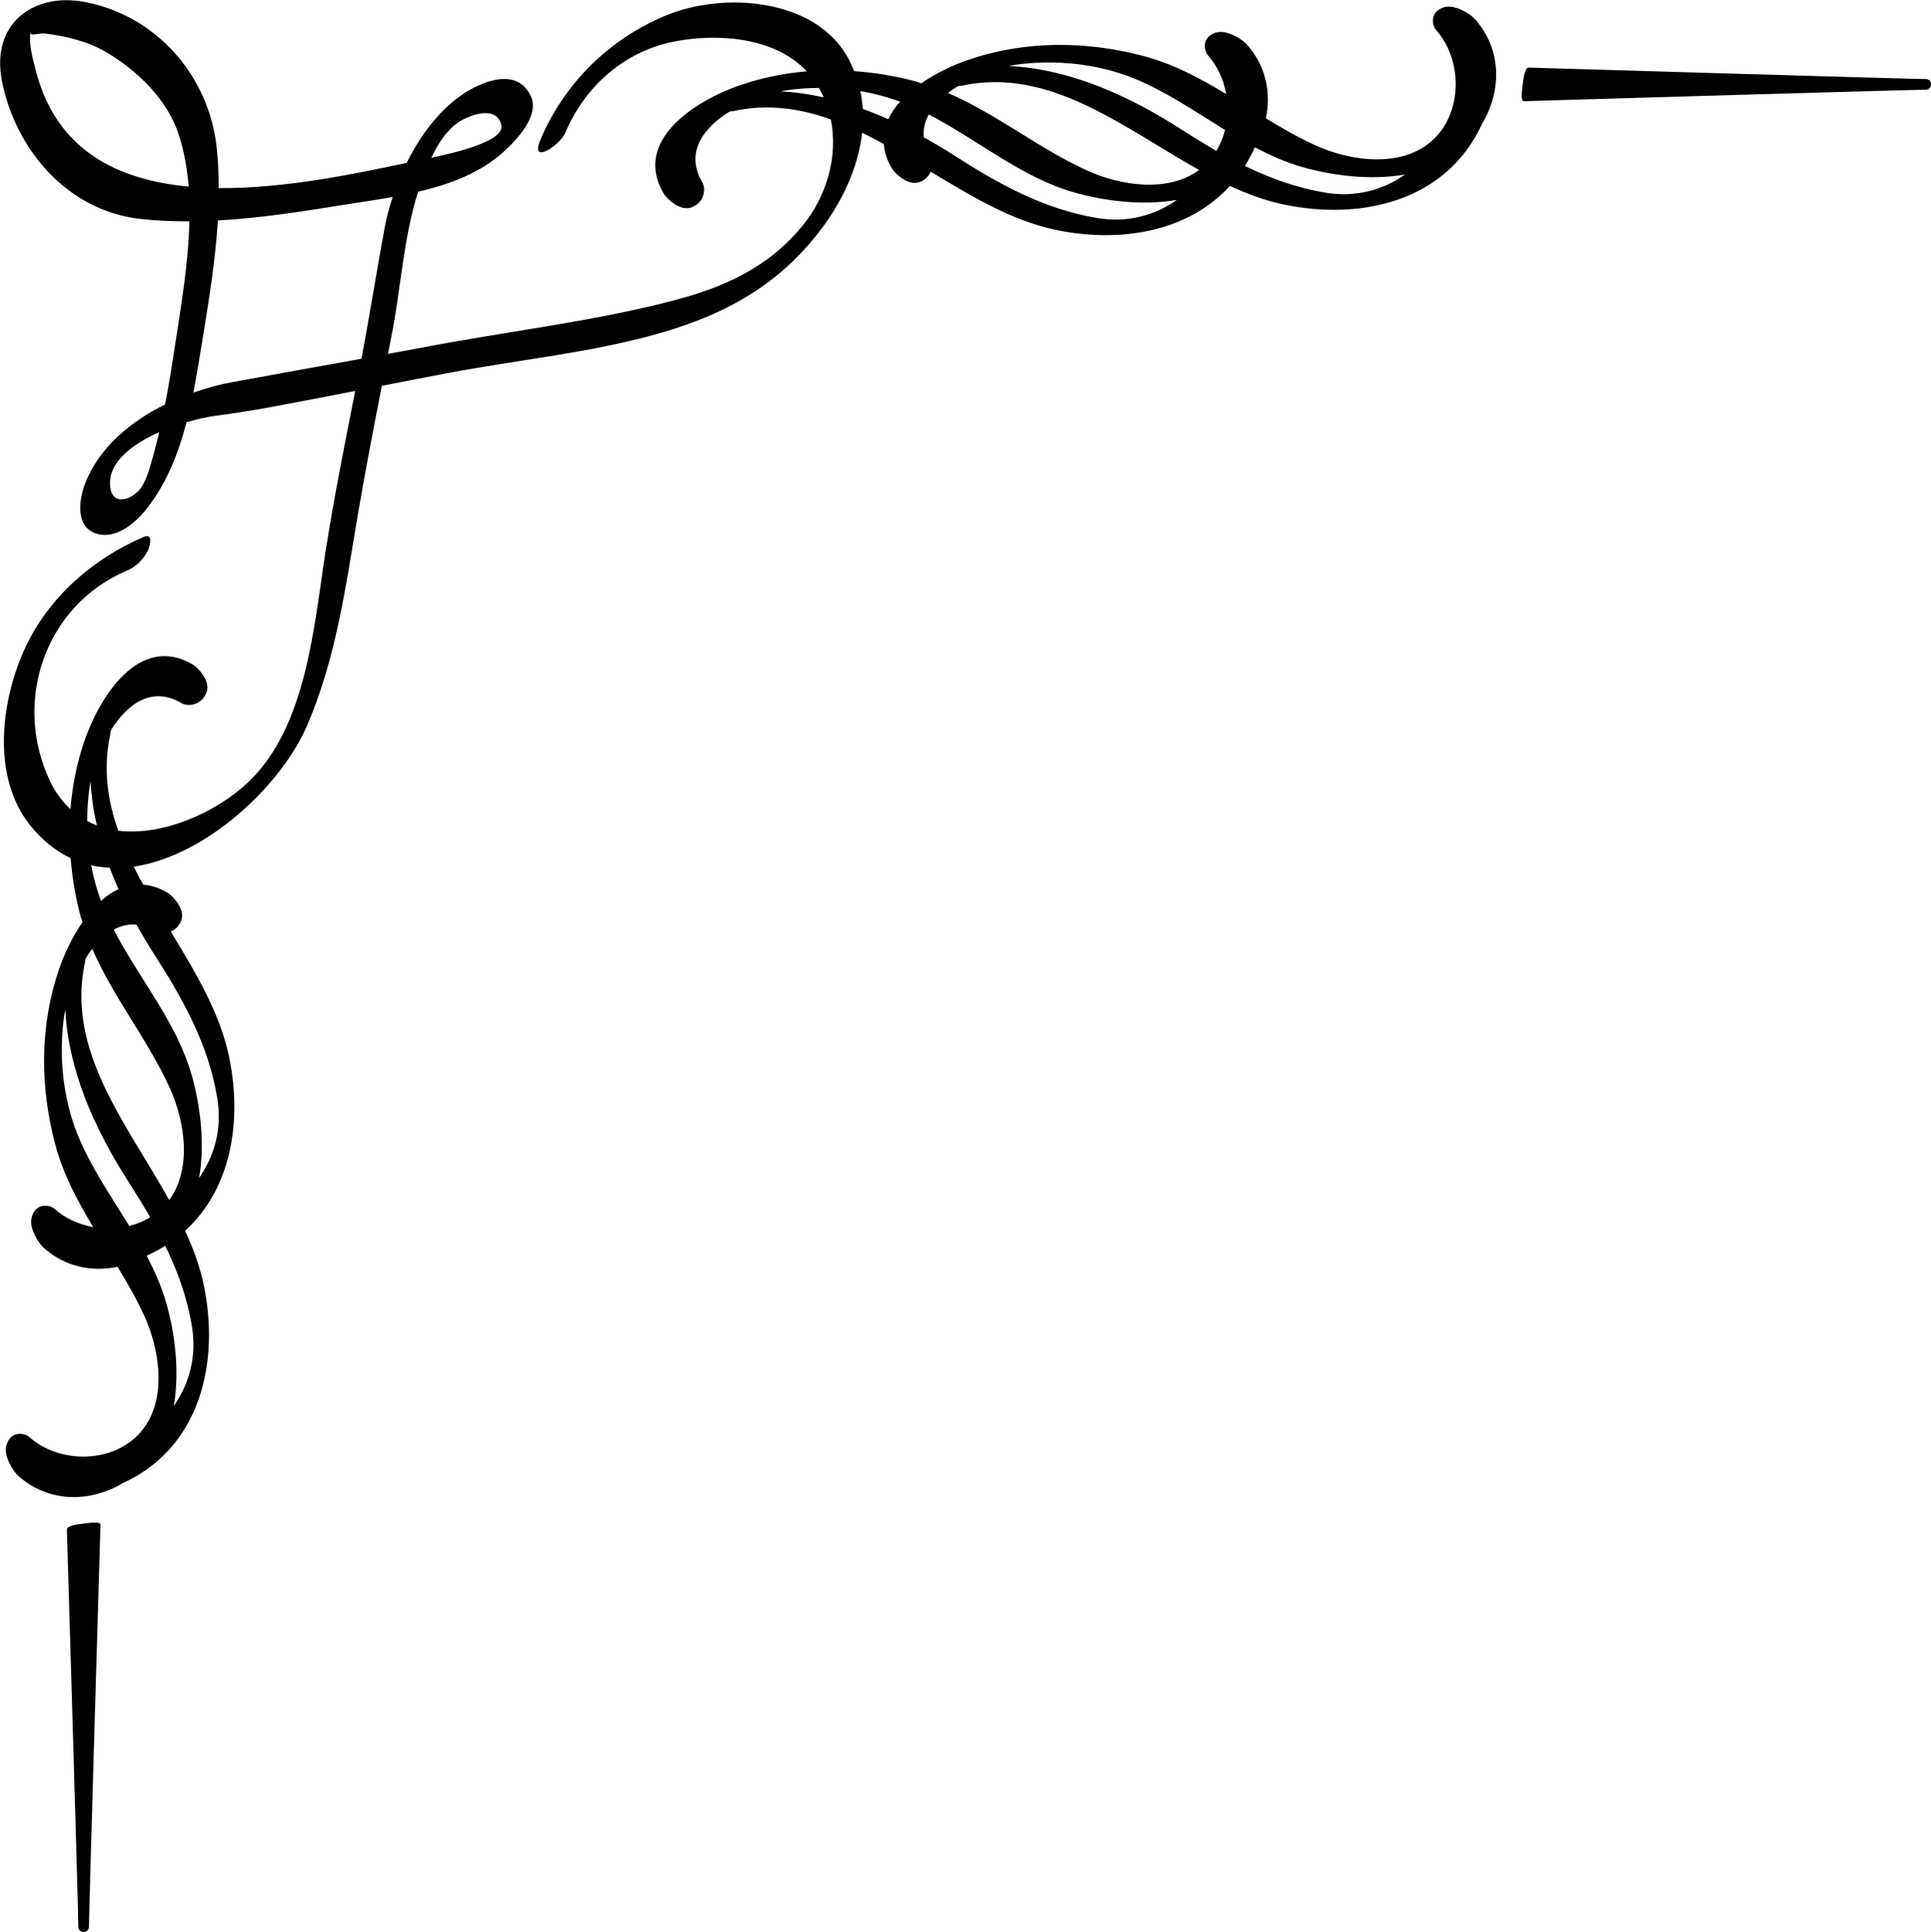 <?xml version="1.0" encoding="UTF-8" standalone="no"?>
<svg
   width="1000"
   height="1000.342"
   viewBox="0 0 1000 1000.343"
   version="1.1"
   id="svg1173"
   sodipodi:docname="style06.svg"
   inkscape:version="1.4 (e7c3feb1, 2024-10-09)"
   inkscape:export-filename="style06.png"
   inkscape:export-xdpi="1707.8906"
   inkscape:export-ydpi="1707.8906"
   xmlns:inkscape="http://www.inkscape.org/namespaces/inkscape"
   xmlns:sodipodi="http://sodipodi.sourceforge.net/DTD/sodipodi-0.dtd"
   xmlns="http://www.w3.org/2000/svg"
   xmlns:svg="http://www.w3.org/2000/svg">
  <defs
     id="defs1783" />
  <sodipodi:namedview
     id="namedview1781"
     pagecolor="#ffffff"
     bordercolor="#666666"
     borderopacity="1.0"
     inkscape:showpageshadow="2"
     inkscape:pageopacity="0.0"
     inkscape:pagecheckerboard="0"
     inkscape:deskcolor="#d1d1d1"
     showgrid="false"
     inkscape:zoom="2.9270351"
     inkscape:cx="84.556555"
     inkscape:cy="153.56837"
     inkscape:current-layer="svg1173"
     inkscape:window-width="2008"
     inkscape:window-height="1278"
     inkscape:window-x="0"
     inkscape:window-y="25"
     inkscape:window-maximized="0" />
  <g
     id="g2526"
     transform="matrix(17.791,0,0,17.791,-3046.393,-3512.017)"
     style="fill:#000000">
    <path
       d="m 215.727,199.371 c 0,0 11.169,0.335 11.594,0.335 0.156,0.034 0.177,0.252 0,0.308 -0.425,0 -11.736,0.335 -11.736,0.335 -0.092,0.005 -0.054,-0.316 -0.014,-0.6 0.039,-0.285 0.103,-0.385 0.156,-0.377 z m -42.171,42.392 c 0.285,-0.04 0.606,-0.078 0.601,0.014 0,0 -0.336,11.31 -0.336,11.736 -0.056,0.177 -0.273,0.156 -0.307,0 0,-0.425 -0.335,-11.594 -0.335,-11.594 -0.008,-0.053 0.093,-0.117 0.377,-0.156 z m 2.883,-40.431 c -0.332,-1.034 -1.216,-1.882 -2.128,-2.418 -0.522,-0.307 -1.159,-0.456 -1.754,-0.533 -0.229,-0.029 -0.461,0.111 -0.437,-0.053 -0.055,0.368 0.061,0.76 0.15,1.113 0.592,2.331 2.371,3.2 4.454,3.393 -0.042,-0.516 -0.13,-1.021 -0.285,-1.502 z m 1.546,7.195 c 1.255,-0.232 2.513,-0.455 3.77,-0.683 0.238,-1.27 0.44,-2.546 0.675,-3.815 0.053,-0.284 0.131,-0.586 0.232,-0.892 -0.528,0.095 -1.051,0.167 -1.54,0.246 -1.16,0.189 -2.356,0.371 -3.548,0.437 -0.075,1.223 -0.283,2.452 -0.474,3.632 -0.074,0.457 -0.15,0.919 -0.24,1.378 0.379,-0.133 0.76,-0.236 1.124,-0.303 z m -3.547,3.026 c 0.061,0.658 0.733,0.35 0.938,-0.011 0.18,-0.314 0.265,-0.695 0.361,-1.041 0.047,-0.171 0.087,-0.345 0.129,-0.518 -0.788,0.349 -1.492,0.877 -1.427,1.569 z m 0.104,12.907 c 0.733,1.418 1.824,2.686 2.265,4.217 0.252,0.876 0.399,2 0.221,3.007 0.454,-0.643 0.672,-1.439 0.53,-2.309 -0.256,-1.569 -0.998,-2.89 -1.844,-4.207 -0.179,-0.278 -0.347,-0.564 -0.509,-0.853 -0.238,-0.021 -0.459,0.035 -0.664,0.146 z m -0.117,-1.8 c -0.182,-0.009 -0.362,-0.033 -0.539,-0.073 0.066,0.356 0.162,0.703 0.285,1.038 0.159,-0.143 0.33,-0.259 0.511,-0.343 -0.092,-0.205 -0.178,-0.412 -0.257,-0.622 z m -0.555,-2.511 c -0.013,0.066 -0.026,0.131 -0.034,0.192 -0.044,0.315 -0.065,0.636 -0.065,0.961 0.091,0.048 0.184,0.089 0.279,0.125 -0.095,-0.42 -0.158,-0.846 -0.18,-1.277 z m -0.168,5.286 c -0.543,2.555 1.217,4.676 2.455,6.894 0.667,-0.904 0.461,-2.286 0.017,-3.261 -0.642,-1.411 -1.644,-2.631 -2.256,-4.05 -0.071,0.091 -0.138,0.188 -0.2,0.289 -0.003,0.043 -0.007,0.086 -0.016,0.128 z m -0.604,1.546 c -0.159,1.138 -0.04,2.373 0.393,3.444 0.38,0.938 0.968,1.79 1.505,2.661 0.214,-0.054 0.419,-0.138 0.608,-0.253 -0.198,-0.345 -0.409,-0.685 -0.627,-1.025 -0.979,-1.525 -1.754,-3.23 -1.844,-5.019 -0.013,0.066 -0.025,0.132 -0.034,0.192 z m 2.971,8.336 c 0.252,0.876 0.399,2 0.221,3.007 0.454,-0.644 0.672,-1.439 0.53,-2.309 -0.138,-0.844 -0.419,-1.615 -0.778,-2.353 -0.153,0.095 -0.313,0.186 -0.485,0.265 -0.018,0.011 -0.038,0.019 -0.057,0.029 0.232,0.436 0.432,0.886 0.569,1.361 z m 20.277,-34.743 c 0.25,0.091 0.499,0.19 0.743,0.3 0.084,-0.181 0.2,-0.352 0.343,-0.511 -0.371,-0.137 -0.759,-0.24 -1.155,-0.306 0.036,0.171 0.057,0.344 0.068,0.517 z m 1.776,0.824 c 0.289,0.162 0.575,0.33 0.853,0.509 1.317,0.846 2.638,1.587 4.207,1.844 0.87,0.142 1.665,-0.076 2.309,-0.53 -1.008,0.177 -2.131,0.03 -3.007,-0.221 -1.531,-0.441 -2.799,-1.532 -4.217,-2.264 -0.111,0.204 -0.167,0.425 -0.146,0.663 z m 1.12,-1.503 c -0.042,0.009 -0.085,0.013 -0.127,0.016 -0.101,0.062 -0.198,0.129 -0.289,0.2 1.419,0.612 2.639,1.613 4.05,2.256 0.974,0.444 2.356,0.651 3.261,-0.016 -2.218,-1.238 -4.34,-2.998 -6.895,-2.456 z m 7.65,1.293 c -0.871,-0.537 -1.722,-1.125 -2.661,-1.505 -1.071,-0.433 -2.306,-0.552 -3.444,-0.393 -0.061,0.009 -0.126,0.021 -0.192,0.034 1.789,0.09 3.494,0.865 5.019,1.844 0.34,0.218 0.681,0.429 1.026,0.627 0.115,-0.188 0.198,-0.393 0.252,-0.608 z m 2.93,1.825 c 0.87,0.142 1.665,-0.076 2.309,-0.53 -1.008,0.177 -2.131,0.03 -3.007,-0.222 -0.475,-0.137 -0.924,-0.337 -1.361,-0.569 -0.011,0.019 -0.018,0.039 -0.029,0.057 -0.079,0.172 -0.17,0.332 -0.265,0.485 0.738,0.359 1.51,0.64 2.353,0.778 z m -14.752,-3.05 c -0.311,0.002 -0.621,0.023 -0.923,0.066 -0.061,0.008 -0.126,0.021 -0.192,0.034 0.423,0.021 0.842,0.084 1.254,0.175 -0.042,-0.093 -0.089,-0.185 -0.14,-0.275 z m -9.244,1.083 c -0.139,-0.603 -0.947,-0.285 -1.247,-0.085 -0.349,0.234 -0.599,0.626 -0.792,1.035 0.702,-0.146 2.146,-0.49 2.039,-0.95 z m -14.54,-1.308 c -0.318,-1.635 0.916,-2.569 2.429,-2.274 2.085,0.406 3.596,2.153 3.824,4.226 0.043,0.392 0.058,0.789 0.059,1.188 1.88,0.017 3.9,-0.4 5.471,-0.733 0.504,-1.013 1.258,-1.934 2.219,-2.308 0.554,-0.216 1.126,-0.226 1.399,0.376 0.258,0.567 -0.438,1.286 -0.799,1.612 -0.675,0.612 -1.562,0.943 -2.484,1.159 -0.418,1.288 -0.506,2.805 -0.761,4.12 -0.038,0.199 -0.078,0.399 -0.116,0.598 0.318,-0.059 0.636,-0.114 0.953,-0.175 2.436,-0.471 4.938,-0.748 7.338,-1.372 1.493,-0.389 2.782,-0.967 3.775,-2.182 0.709,-0.867 1.041,-2.025 0.822,-3.094 -0.893,-0.319 -1.821,-0.457 -2.814,-0.246 -0.042,0.009 -0.085,0.013 -0.128,0.016 -0.769,0.477 -1.312,1.193 -0.796,2.066 0.101,0.171 0.076,0.572 -0.311,0.722 -0.339,0.132 -0.733,-0.259 -0.814,-0.397 -0.924,-1.561 0.954,-2.723 2.234,-3.16 0.63,-0.215 1.277,-0.345 1.93,-0.4 -0.932,-1 -2.604,-1.114 -3.86,-0.867 -1.462,0.288 -2.604,1.313 -3.172,2.662 -0.148,0.352 -1.036,0.945 -0.726,0.207 0.696,-1.653 2.012,-2.948 3.665,-3.631 1.66,-0.685 4.318,-0.511 5.286,1.225 0.073,0.131 0.133,0.264 0.187,0.398 0.597,0.043 1.191,0.14 1.773,0.295 0.062,0.016 0.12,0.041 0.18,0.059 0.44,-0.303 0.942,-0.537 1.377,-0.685 1.646,-0.562 3.41,-0.552 5.082,-0.111 0.876,0.231 1.656,0.65 2.417,1.108 -0.075,-0.418 -0.253,-0.815 -0.529,-1.123 -0.117,-0.131 -0.199,-0.54 0.236,-0.666 0.325,-0.094 0.775,0.213 0.889,0.34 0.567,0.633 0.715,1.417 0.56,2.157 0.465,0.283 0.937,0.556 1.433,0.782 1.044,0.476 2.558,0.68 3.449,-0.174 0.857,-0.821 0.832,-2.329 0.072,-3.176 -0.117,-0.131 -0.198,-0.54 0.236,-0.666 0.325,-0.094 0.775,0.213 0.889,0.34 0.807,0.901 0.778,2.11 0.213,3.056 -1.033,2.256 -3.526,2.826 -5.8,2.34 -0.526,-0.113 -1.037,-0.302 -1.54,-0.536 -1.234,1.36 -3.24,1.671 -5.099,1.274 -1.258,-0.269 -2.435,-0.976 -3.611,-1.689 -0.05,0.122 -0.147,0.236 -0.317,0.302 -0.339,0.132 -0.733,-0.259 -0.814,-0.397 -0.146,-0.247 -0.216,-0.483 -0.235,-0.709 -0.208,-0.115 -0.418,-0.224 -0.629,-0.327 -0.111,1.004 -0.577,1.99 -1.193,2.806 -1.314,1.742 -3.017,2.595 -5.095,3.135 -1.87,0.487 -3.818,0.685 -5.717,1.042 -0.66,0.124 -1.318,0.253 -1.977,0.382 -0.245,1.257 -0.488,2.515 -0.702,3.778 -0.352,2.079 -0.63,4.148 -1.47,6.102 -0.758,1.765 -2.942,3.805 -5.05,4.114 0.088,0.176 0.18,0.35 0.276,0.524 0.226,0.02 0.462,0.089 0.709,0.235 0.138,0.081 0.529,0.475 0.397,0.814 -0.066,0.17 -0.181,0.267 -0.302,0.317 0.713,1.176 1.42,2.353 1.689,3.611 0.398,1.86 0.087,3.865 -1.274,5.099 0.234,0.503 0.424,1.014 0.536,1.54 0.486,2.274 -0.084,4.767 -2.34,5.8 -0.946,0.566 -2.155,0.594 -3.056,-0.212 -0.127,-0.115 -0.434,-0.564 -0.34,-0.89 0.126,-0.434 0.535,-0.353 0.666,-0.236 0.847,0.759 2.355,0.785 3.176,-0.072 0.854,-0.891 0.65,-2.405 0.174,-3.449 -0.226,-0.496 -0.498,-0.968 -0.782,-1.433 -0.739,0.155 -1.524,0.008 -2.157,-0.56 -0.127,-0.114 -0.435,-0.564 -0.34,-0.889 0.126,-0.434 0.535,-0.353 0.666,-0.236 0.308,0.276 0.705,0.454 1.123,0.529 -0.458,-0.761 -0.876,-1.54 -1.108,-2.417 -0.442,-1.673 -0.451,-3.437 0.111,-5.082 0.149,-0.435 0.382,-0.937 0.685,-1.377 -0.018,-0.061 -0.042,-0.119 -0.059,-0.181 -0.146,-0.553 -0.24,-1.117 -0.286,-1.683 -0.423,-0.2 -0.822,-0.509 -1.178,-0.955 -1.141,-1.428 -0.852,-3.661 -0.13,-5.196 0.682,-1.453 1.984,-2.586 3.446,-3.201 0.269,-0.113 0.17,0.282 0.118,0.387 -0.129,0.258 -0.341,0.481 -0.608,0.593 -2.384,1.003 -3.351,3.804 -2.249,6.128 0.161,0.339 0.365,0.606 0.595,0.82 0.054,-0.668 0.183,-1.33 0.403,-1.974 0.437,-1.281 1.599,-3.158 3.16,-2.235 0.138,0.081 0.529,0.474 0.397,0.814 -0.151,0.387 -0.551,0.412 -0.722,0.311 -0.873,-0.516 -1.59,0.026 -2.066,0.796 -0.003,0.043 -0.007,0.086 -0.016,0.128 -0.209,0.983 -0.076,1.902 0.236,2.787 1.323,0.158 2.874,-0.546 3.79,-1.419 1.705,-1.625 1.907,-4.569 2.252,-6.759 0.244,-1.548 0.553,-3.085 0.855,-4.622 -0.835,0.162 -1.67,0.324 -2.507,0.478 -0.523,0.096 -1.045,0.177 -1.572,0.247 -0.218,0.029 -0.512,0.092 -0.831,0.186 -0.23,0.885 -0.559,1.733 -1.123,2.471 -0.316,0.416 -0.872,0.919 -1.437,0.788 -0.695,-0.16 -0.576,-1 -0.386,-1.488 0.398,-1.023 1.302,-1.784 2.322,-2.29 0.11,-0.567 0.202,-1.138 0.288,-1.707 0.174,-1.142 0.392,-2.394 0.419,-3.621 -0.476,0.002 -0.951,-0.018 -1.421,-0.07 -2.13,-0.235 -3.647,-2.021 -4.04,-4.039"
       style="fill:#000000;fill-opacity:1;fill-rule:nonzero;stroke:none;stroke-width:0.035"
       id="path701" />
  </g>
</svg>
